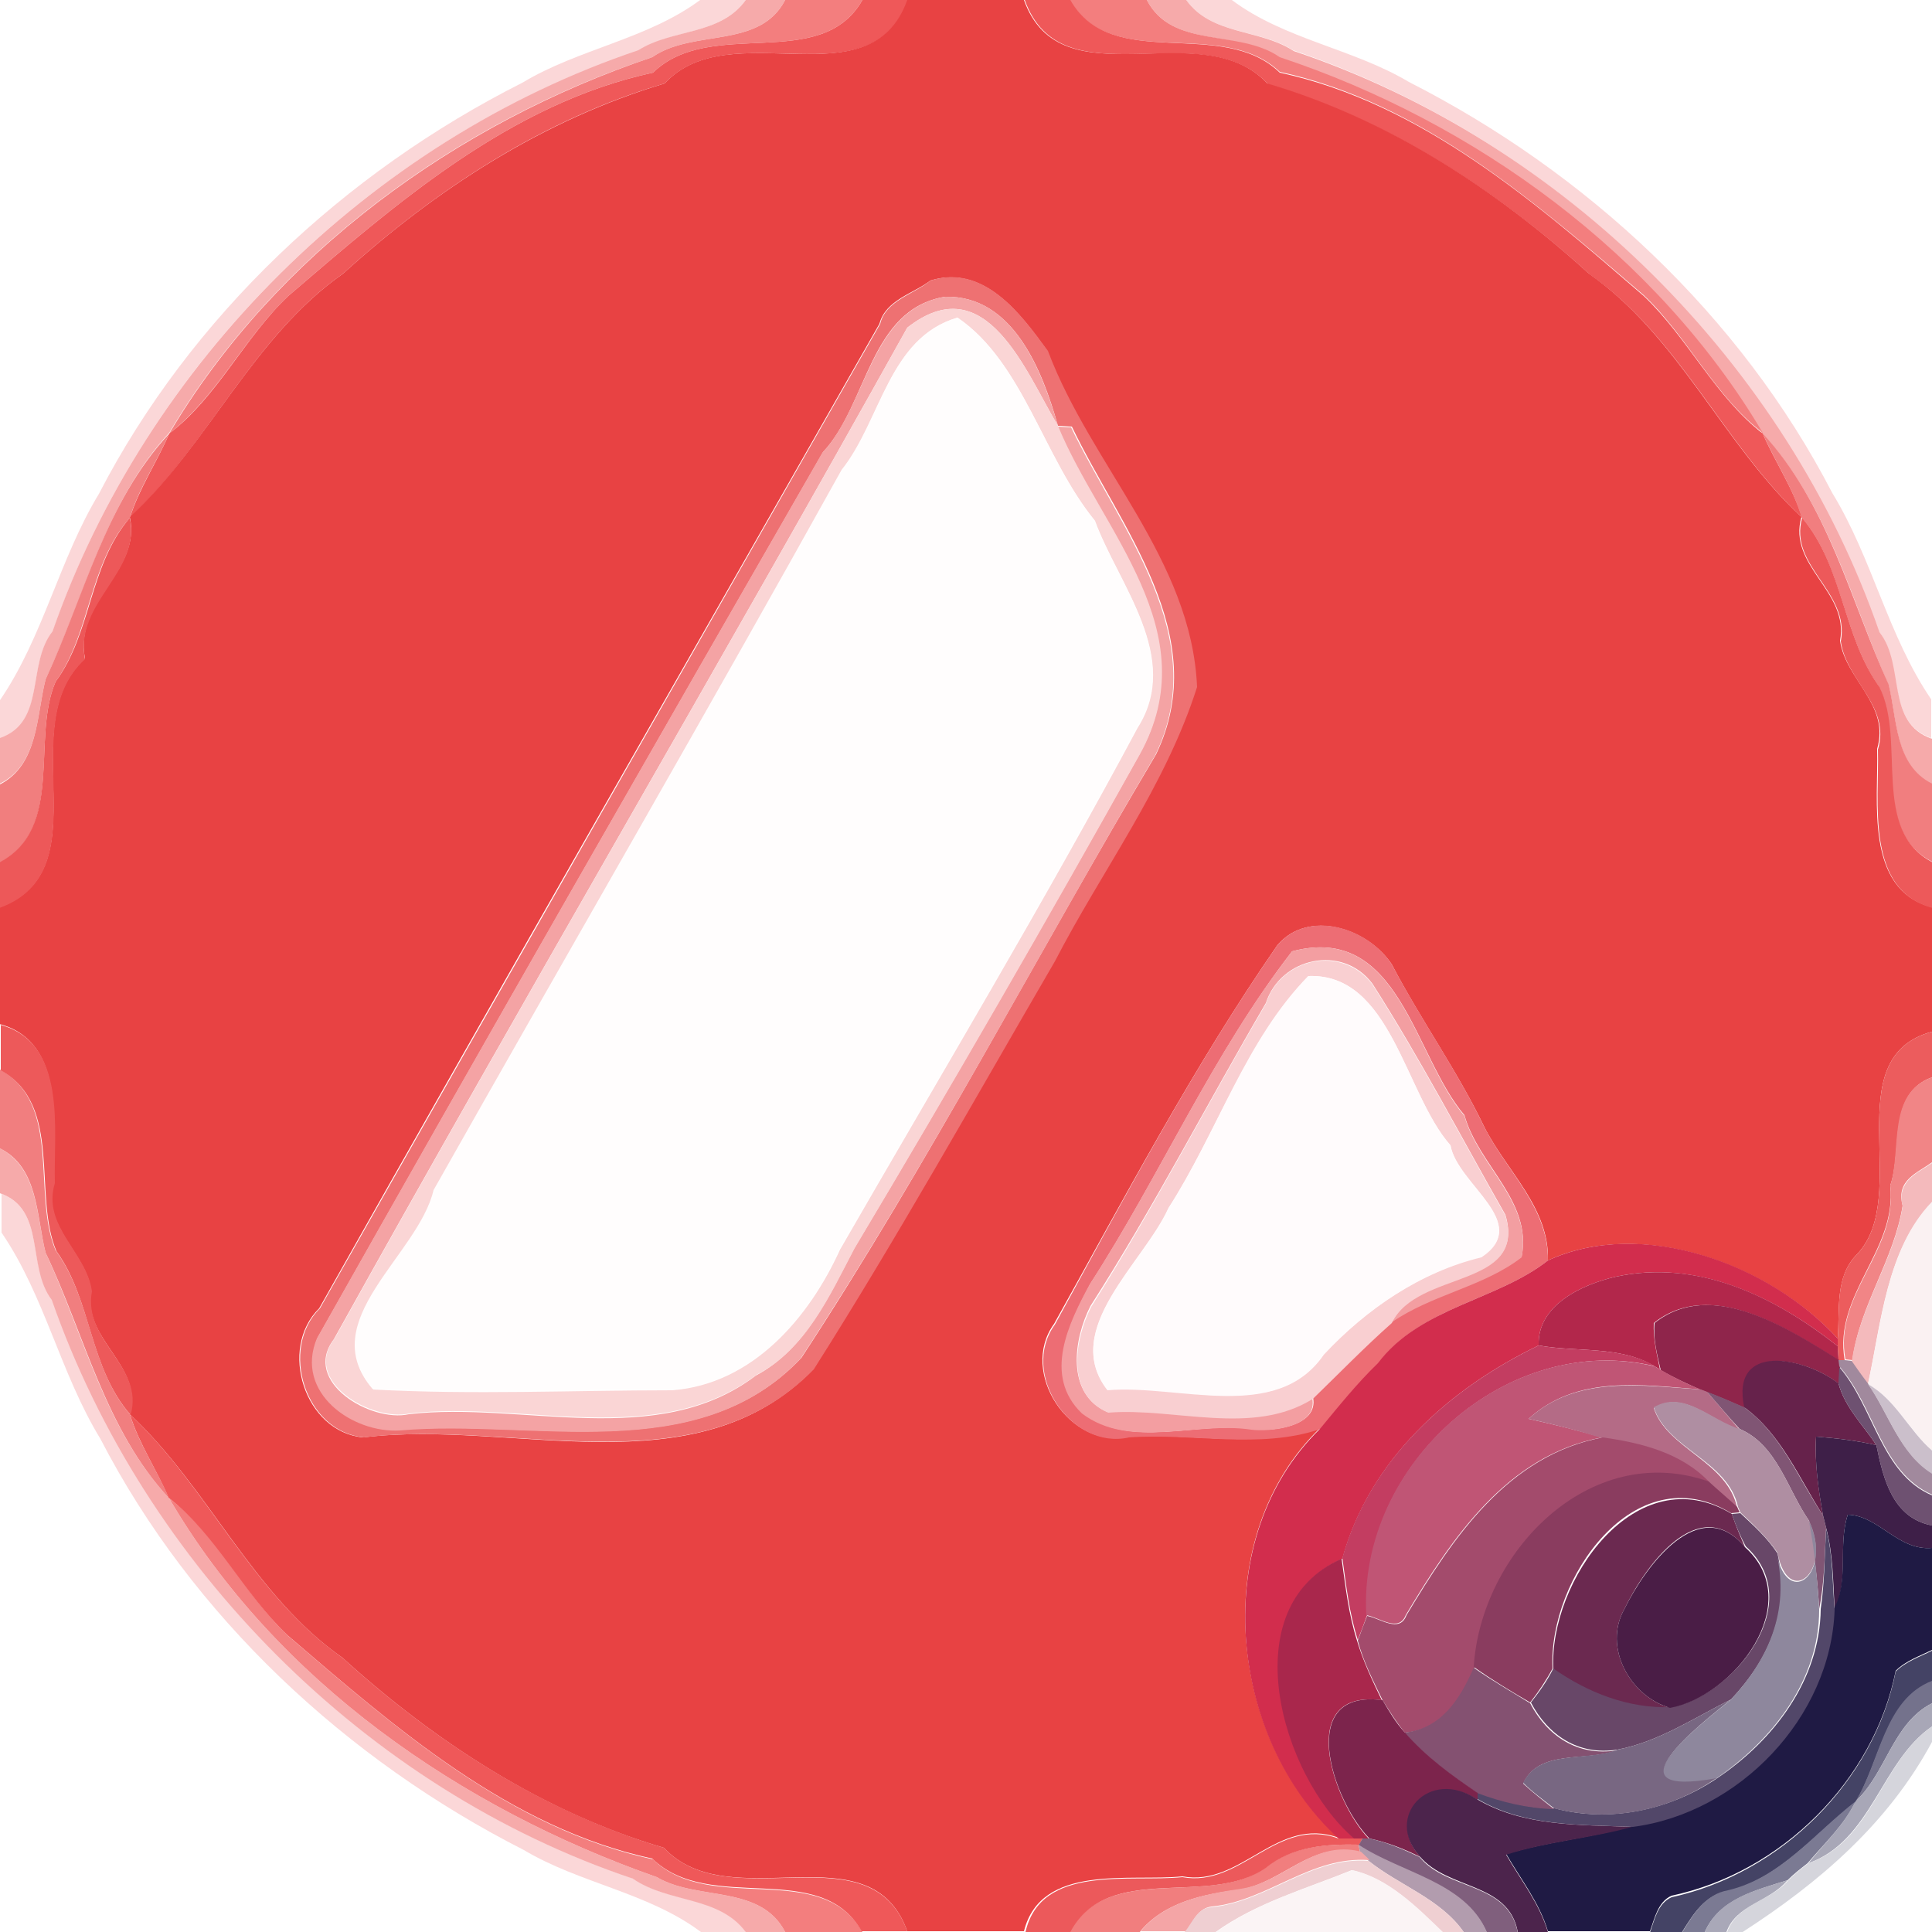 <?xml version="1.0" encoding="utf-8"?>
<!-- Generator: Adobe Illustrator 26.0.3, SVG Export Plug-In . SVG Version: 6.00 Build 0)  -->
<svg version="1.1" id="Layer_1" xmlns="http://www.w3.org/2000/svg" xmlns:xlink="http://www.w3.org/1999/xlink" x="0px" y="0px"
	 viewBox="0 0 250 250" style="enable-background:new 0 0 250 250;" xml:space="preserve">
<style type="text/css">
	.st0{fill:#FBD7D8;}
	.st1{fill:#F6AAAA;}
	.st2{fill:#F37E7E;}
	.st3{fill:#EF5859;}
	.st4{fill:#E84243;}
	.st5{fill:#EE7172;}
	.st6{fill:#F4A3A4;}
	.st7{fill:#FAD5D5;}
	.st8{fill:#FFFDFD;}
	.st9{fill:#F17E7E;}
	.st10{fill:#F17E7F;}
	.st11{fill:#ED5859;}
	.st12{fill:#ED595A;}
	.st13{fill:#ED6D74;}
	.st14{fill:#F39EA1;}
	.st15{fill:#F9CFD1;}
	.st16{fill:#FFFBFC;}
	.st17{fill:#EC5C5D;}
	.st18{fill:#F18586;}
	.st19{fill:#F4BABC;}
	.st20{fill:#FAF1F2;}
	.st21{fill:#D22D4D;}
	.st22{fill:#B2274B;}
	.st23{fill:#8F254B;}
	.st24{fill:#C33D61;}
	.st25{fill:#C05575;}
	.st26{fill:#66224B;}
	.st27{fill:#A1899D;}
	.st28{fill:#6E5171;}
	.st29{fill:#B46B86;}
	.st30{fill:#CBBFCB;}
	.st31{fill:#805574;}
	.st32{fill:#AF8EA2;}
	.st33{fill:#A34B6C;}
	.st34{fill:#3E1F48;}
	.st35{fill:#8A3C5F;}
	.st36{fill:#6B2950;}
	.st37{fill:#684768;}
	.st38{fill:#1F1A44;}
	.st39{fill:#4A1D46;}
	.st40{fill:#8E879D;}
	.st41{fill:#524769;}
	.st42{fill:#A9274C;}
	.st43{fill:#444365;}
	.st44{fill:#845171;}
	.st45{fill:#74728C;}
	.st46{fill:#7C244C;}
	.st47{fill:#786782;}
	.st48{fill:#A8A7B7;}
	.st49{fill:#D5D5DC;}
	.st50{fill:#4C244C;}
	.st51{fill:#7B7A93;}
	.st52{fill:#EC595B;}
	.st53{fill:#805F7D;}
	.st54{fill:#B29CAE;}
	.st55{fill:#F4A5A6;}
	.st56{fill:#EFCFD2;}
	.st57{fill:#FBF4F5;}
	.st58{fill:#A9A8B8;}
</style>
<g id="_x23_fbd7d8ff">
	<path class="st0" d="M90.6,0h5.9C93.2,4.6,87,3.7,82.6,6.6C47.7,18.2,18.8,47.1,6.8,81.8C3.4,86.1,6,93.5,0,95.6v-5
		c5.6-8.2,7.7-18.3,12.8-26.7c11.9-23,31.8-41.6,54.8-53.2C74.9,6.3,83.7,5.1,90.6,0z"/>
	<path class="st0" d="M153.5,0h5.9c6.8,5.1,15.7,6.3,22.9,10.6c23,11.7,42.9,30.2,54.8,53.2c5.2,8.5,7.2,18.5,12.8,26.7v5
		c-6-2.1-3.4-9.5-6.8-13.8c-12.1-34.7-41-63.5-75.8-75.2C163,3.7,156.8,4.6,153.5,0z"/>
	<path class="st0" d="M0,154.4c6,2.1,3.4,9.5,6.8,13.8c12,34.4,40.5,63.3,75.2,74.9c4.5,3.2,11.1,2.1,14.6,6.9h-5.9
		c-6.8-5.1-15.7-6.3-22.9-10.6c-23-11.7-42.9-30.2-54.8-53.2c-5.2-8.5-7.2-18.5-12.8-26.7V154.4z"/>
</g>
<g id="_x23_f6aaaaff">
	<path class="st1" d="M96.5,0h5.1c-3.3,6.4-11.9,3.7-17.2,7.4c-25.3,8.4-48.8,25.5-62.5,48.6C13.6,65,11,77.2,5.9,87.9
		C4.7,92.6,5,98.9,0,101.4v-5.9c6-2.1,3.4-9.5,6.8-13.8c12.1-34.7,41-63.5,75.8-75.2C87,3.7,93.2,4.6,96.5,0z"/>
	<path class="st1" d="M148.4,0h5.1c3.3,4.6,9.5,3.7,13.9,6.6c34.9,11.7,63.8,40.5,75.8,75.2c3.4,4.3,0.7,11.7,6.8,13.8v5.9
		c-4.8-2.4-4.5-8.3-5.6-12.8c-4.9-11.1-7.8-23.4-16.3-32.5c-13.7-23.2-37.2-40.2-62.5-48.6C160.3,3.7,151.7,6.4,148.4,0z"/>
	<path class="st1" d="M0,148.6c5,2.6,4.7,8.9,5.9,13.5c5,10.7,7.7,22.9,16,31.8c13.8,23.6,37.7,40.1,63.1,49
		c5.2,3.1,13.4,0.9,16.6,7.1h-5.1c-3.5-4.7-10-3.7-14.6-6.9c-34.6-11.6-63.2-40.5-75.2-74.9C3.4,163.9,6,156.5,0,154.4V148.6z"/>
</g>
<g id="_x23_f37e7eff">
	<path class="st2" d="M101.6,0h10C106.2,9.5,92,2.1,84.5,9.4c-18.5,4-33.2,16.9-47.2,28.9c-5.7,5.4-9.2,13-15.4,17.8
		C35.6,32.9,59.1,15.9,84.4,7.4C89.7,3.7,98.3,6.4,101.6,0z"/>
	<path class="st2" d="M138.4,0h10c3.3,6.4,11.9,3.7,17.2,7.4c25.3,8.4,48.8,25.5,62.5,48.6c-6.2-4.7-9.7-12.4-15.4-17.8
		c-14-12-28.7-24.9-47.1-28.9C158,2.1,143.9,9.5,138.4,0z"/>
	<path class="st2" d="M21.9,193.9c6.3,4.7,9.7,12.4,15.4,17.8c14,12,28.7,24.9,47.2,28.9c7.5,7.3,21.7-0.1,27.1,9.4h-10
		c-3.2-6.2-11.4-4-16.6-7.1C59.6,234,35.7,217.5,21.9,193.9z"/>
</g>
<g id="_x23_ef5859ff">
	<path class="st3" d="M111.6,0h5.9c-4.8,13.4-22.9,1.6-31.5,10.8c-15.6,4.6-29.6,13.7-41.6,24.6C32.7,43.6,27,57.5,16.8,67
		c1.2-3.8,3.5-7.2,5.1-10.9c6.2-4.7,9.7-12.4,15.4-17.8c14-12,28.7-24.9,47.2-28.9C92,2.1,106.2,9.5,111.6,0z"/>
	<path class="st3" d="M132.6,0h5.9c5.4,9.5,19.6,2.1,27.1,9.4c18.5,4,33.2,16.9,47.1,28.9c5.7,5.4,9.2,13,15.4,17.8
		c1.6,3.7,3.9,7,5.1,10.9c-10.1-9.4-15.8-23.3-27.5-31.5c-12-10.9-25.9-19.9-41.6-24.6C155.5,1.6,137.4,13.4,132.6,0z"/>
	<path class="st3" d="M16.8,183c10.1,9.4,15.8,23.3,27.5,31.5c12,10.9,25.9,19.9,41.6,24.6c8.6,9.2,26.7-2.5,31.5,10.8h-5.9
		c-5.4-9.5-19.6-2.1-27.1-9.4c-18.5-4-33.2-16.9-47.2-28.9c-5.7-5.4-9.2-13-15.4-17.8C20.3,190.2,18,186.9,16.8,183z"/>
</g>
<g id="_x23_e84243ff">
	<path class="st4" d="M117.4,0h15.1c4.8,13.4,22.9,1.6,31.5,10.8c15.6,4.6,29.6,13.7,41.6,24.6c11.7,8.2,17.4,22.1,27.5,31.5
		c-1.8,6.4,6.2,9.6,5,16c0.7,5,6.5,8.3,4.8,14c0.2,6.7-1.7,18.2,7.1,20.5v16.1c-12.5,3.4-2.5,21.2-9.7,28.8
		c-2.9,2.9-2.2,7.2-2.5,10.9c-8.9-9.6-25.3-15.7-37.5-10.1c0.2-6.8-5.3-11.5-8.2-17.2c-3.5-7.3-8.3-14-12-21.1
		c-3.1-4.7-10.8-7.2-14.8-2.5c-10.8,15.6-19.7,32.5-28.9,49c-4.6,6.3,2.1,16.3,9.6,14.6c8.2-0.5,16.9,1.6,24.8-1.1
		c-14.4,14-12,39.7,2.4,53c-8-2.9-12.6,6.4-20.2,5c-6.8,0.7-18.3-1.7-20.5,7.1h-15.1c-4.8-13.4-22.9-1.6-31.5-10.8
		c-15.6-4.6-29.6-13.7-41.6-24.6C32.7,206.4,27,192.5,16.8,183c1.8-6.4-6.2-9.6-5-16c-0.7-5-6.5-8.3-4.8-14
		c-0.2-6.7,1.7-18.2-7.1-20.5v-15.1c13.5-4.9,1.5-23.5,11.1-32.2c-1.5-7.4,7.3-11.2,5.8-18.3C27,57.5,32.7,43.6,44.4,35.4
		c12-10.9,25.9-19.9,41.6-24.6C94.5,1.6,112.6,13.4,117.4,0 M120.4,36.3c-2.2,1.7-5.8,2.5-6.6,5.6c-24.2,42.5-48.6,85-72.5,127.4
		c-5.3,5.2-1.9,16,5.7,16.7c19.2-2.4,43,6.9,58.2-8.8c11-17.3,20.9-35.2,31.2-52.8c6.1-11.9,14.3-22.7,18.4-35.5
		c-0.7-16.5-13.8-28.5-19.3-43.5C132.1,40.6,127.3,34.2,120.4,36.3z"/>
</g>
<g id="_x23_ee7172ff">
	<path class="st5" d="M120.4,36.3c6.9-2.2,11.7,4.3,15.2,9.1c5.6,14.9,18.6,27,19.3,43.5c-4.1,12.9-12.3,23.7-18.4,35.5
		c-10.3,17.7-20.3,35.6-31.2,52.8c-15.2,15.6-39,6.4-58.2,8.8c-7.6-0.7-11-11.5-5.7-16.7c24-42.4,48.3-84.9,72.5-127.4
		C114.6,38.9,118.2,38.1,120.4,36.3 M122.3,38.4c-9.8,1.6-10,13.9-15.8,20.1c-21.9,38.1-43.8,76.3-65.4,114.6
		c-2.9,7,4.5,12.2,10.8,11.9c17.2-1.4,38.4,4.9,51.8-9.3c16.5-25.2,30.5-52.2,45.9-78.1c7.4-15.4-4.7-29.4-10.9-42.4
		c-0.4,0-1.3-0.1-1.8-0.1C134.9,48,131.1,38.2,122.3,38.4z"/>
</g>
<g id="_x23_f4a3a4ff">
	<path class="st6" d="M122.3,38.4c8.8-0.2,12.5,9.5,14.6,16.7c-4.2-7-9.3-20.7-19.5-12.7c-24.4,43.8-49.8,87-74.2,130.9
		c-4.2,5.5,4.8,10.8,9.7,9.7c14.7-1.7,32.1,4.7,44.9-5c6.4-3.4,9.5-10.3,12.7-16.4c12.6-21.1,24.9-42.5,36.9-63.9
		c8.8-15.8-5-28.8-10.6-42.5c0.4,0,1.3,0.1,1.8,0.1c6.3,13.1,18.3,27.1,10.9,42.4c-15.3,26-29.4,52.9-45.9,78.1
		c-13.4,14.2-34.6,7.8-51.8,9.3c-6.2,0.4-13.7-4.9-10.8-11.9c21.6-38.3,43.5-76.5,65.4-114.6C112.3,52.3,112.6,40,122.3,38.4z"/>
</g>
<g id="_x23_fad5d5ff">
	<path class="st7" d="M117.4,42.4c10.2-8,15.3,5.7,19.5,12.7c5.6,13.6,19.4,26.6,10.6,42.5c-12,21.5-24.3,42.8-36.9,63.9
		c-3.2,6.1-6.3,13.1-12.7,16.4c-12.9,9.7-30.2,3.3-44.9,5c-4.9,1.1-14-4.2-9.7-9.7C67.6,129.4,93,86.2,117.4,42.4 M123.9,41.1
		C115,43.7,114,54.4,109,60.9c-17.1,30.8-35.4,62.1-52.8,93.2c-2,8.5-15.5,16.9-7.9,25.7c12.9,0.7,25.8,0.1,38.7,0.1
		c10.4-0.8,17.7-9.4,21.7-18.2c12.9-22.4,26.4-44.9,38.5-67.5c5.8-9.1-2.5-18.6-5.5-26.8C135,59.2,132.4,46.9,123.9,41.1z"/>
</g>
<g id="_x23_fffdfdff">
	<path class="st8" d="M123.9,41.1c8.5,5.8,11.1,18.1,17.7,26.2c3,8.2,11.4,17.8,5.5,26.8c-12.1,22.6-25.5,45.1-38.5,67.5
		c-4,8.9-11.3,17.5-21.7,18.2c-12.9-0.1-25.8,0.5-38.7-0.1c-7.6-8.8,5.9-17.2,7.9-25.7c17.5-31,35.7-62.4,52.8-93.2
		C114,54.4,115,43.7,123.9,41.1z"/>
</g>
<g id="_x23_f17e7eff">
	<path class="st9" d="M5.9,87.9c5-10.7,7.7-22.9,16-31.8c-1.6,3.7-3.9,7-5.1,10.9c-5.4,6.2-5,14.8-9.6,21.2
		c-3.2,7.3,1.2,19-7.2,23.4v-10.1C5,98.9,4.7,92.6,5.9,87.9z"/>
	<path class="st9" d="M163.7,241.7c3.4-2.8,7.9-3.1,12.1-3l0.2,1c-6.2-1.6-10,3.9-15.5,4.8c-4.7,0.6-9.9,1.6-13.1,5.6h-9.1
		C143.3,240.8,156.4,246.9,163.7,241.7z"/>
</g>
<g id="_x23_f17e7fff">
	<path class="st10" d="M228.1,56.1c8.5,9.2,11.3,21.5,16.3,32.5c1.1,4.5,0.8,10.4,5.6,12.8v10.1c-8.1-4.2-3.4-15.7-6.9-22.7
		c-4.7-6.7-4.6-15.5-10-21.9C232,63.1,229.7,59.8,228.1,56.1z"/>
	<path class="st10" d="M0,138.4c8.1,4.5,4.1,16.1,7.2,23.4c4.7,6.4,4.3,15,9.6,21.2c1.2,3.9,3.5,7.2,5.1,10.9
		c-8.3-8.9-10.9-21.1-16-31.8c-1.2-4.7-0.9-11-5.9-13.5V138.4z"/>
</g>
<g id="_x23_ed5859ff">
	<path class="st11" d="M7.2,88.2c4.7-6.4,4.3-15,9.6-21.2c1.5,7.1-7.2,10.9-5.8,18.3c-9.5,8.7,2.4,27.3-11.1,32.2v-5.9
		C8.4,107.2,4,95.5,7.2,88.2z"/>
</g>
<g id="_x23_ed595aff">
	<path class="st12" d="M233.2,67c5.4,6.5,5.2,15.2,10,21.9c3.5,7-1.2,18.5,6.9,22.7v5.9c-8.8-2.3-6.9-13.8-7.1-20.5
		c1.7-5.6-4.1-8.9-4.8-14C239.4,76.5,231.4,73.3,233.2,67z"/>
	<path class="st12" d="M0,132.6c8.8,2.3,6.9,13.8,7.1,20.5c-1.7,5.6,4.1,8.9,4.8,14c-1.2,6.5,6.8,9.6,5,16c-5.4-6.2-5-14.8-9.6-21.2
		c-3.1-7.3,0.9-18.9-7.2-23.4V132.6z"/>
</g>
<g id="_x23_ed6d74ff">
	<path class="st13" d="M165.3,122.3c4-4.7,11.7-2.3,14.8,2.5c3.8,7.2,8.5,13.8,12,21.1c2.9,5.7,8.3,10.4,8.2,17.2
		c-6.6,5.2-16.5,6-21.9,13.3c-2.7,2.7-5.1,5.6-7.5,8.5c-7.9,2.7-16.6,0.5-24.8,1.1c-7.5,1.7-14.2-8.3-9.6-14.6
		C145.6,154.8,154.5,137.9,165.3,122.3 M167.2,123.1c-10.3,13.3-17,28.9-26.1,43c-2.7,5.1-6.1,11.8-1,16.7
		c6.1,4.8,14.8,1.1,21.9,2.1c2.2,0.4,8.7-0.2,7.9-4.1c3.4-3.3,6.6-6.7,10.2-9.8c5.2-3.6,11.9-4.6,16.8-8.4
		c1.4-7.2-5.6-11.8-7.4-18.3C182.9,136.6,181.1,119.4,167.2,123.1z"/>
</g>
<g id="_x23_f39ea1ff">
	<path class="st14" d="M167.2,123.1c13.9-3.7,15.7,13.6,22.3,21.3c1.8,6.5,8.8,11.1,7.4,18.3c-4.9,3.8-11.6,4.8-16.8,8.4
		c3.3-6.9,17.5-4.4,14.7-13.9c-5.7-10-11-20.2-17.2-29.9c-3.9-5.2-11.9-3.4-13.8,2.5c-7.6,13-14.5,26.4-22.7,39.2
		c-2.2,4.3-3.2,11.4,2.2,13.7c8.6-0.7,18.7,3.1,26.5-1.8c0.8,3.9-5.7,4.4-7.9,4.1c-7.1-1.1-15.7,2.6-21.9-2.1
		c-5.1-4.9-1.7-11.7,1-16.7C150.2,152,156.9,136.3,167.2,123.1z"/>
</g>
<g id="_x23_f9cfd1ff">
	<path class="st15" d="M163.8,129.9c1.9-6,9.9-7.7,13.8-2.5c6.2,9.7,11.5,19.9,17.2,29.9c2.8,9.5-11.4,7-14.7,13.9
		c-3.5,3.1-6.8,6.5-10.2,9.8c-7.8,4.9-17.9,1.1-26.5,1.8c-5.5-2.3-4.4-9.4-2.2-13.7C149.3,156.3,156.2,142.9,163.8,129.9
		 M169.3,126.3c-8,8.3-11.8,20.2-18.1,30c-3.2,7.1-14,15.7-7.9,23.5c9.2-0.8,21.9,4.4,28-4.6c5.6-5.9,12.5-10.6,20.4-12.6
		c6.6-4.4-3.1-9.3-4-14.4C181.7,141.4,180,125.9,169.3,126.3z"/>
</g>
<g id="_x23_fffbfcff">
	<path class="st16" d="M169.3,126.3c10.7-0.4,12.5,15.2,18.4,22c0.9,5.1,10.6,10,4,14.4c-7.9,1.9-14.9,6.7-20.4,12.6
		c-6.1,8.9-18.8,3.8-28,4.6c-6.1-7.8,4.7-16.4,7.9-23.5C157.5,146.5,161.2,134.5,169.3,126.3z"/>
</g>
<g id="_x23_ec5c5dff">
	<path class="st17" d="M240.3,162.3c7.2-7.6-2.8-25.4,9.7-28.8v5.9c-5.8,2.1-3.8,9.4-5.4,14c0.9,8.4-7.4,14.1-5.9,22.6l-0.8,0
		c0-0.4-0.1-1.4-0.1-1.8l0-1C238.1,169.4,237.4,165.2,240.3,162.3z"/>
</g>
<g id="_x23_f18586ff">
	<path class="st18" d="M244.6,153.4c1.5-4.6-0.5-11.9,5.4-14v11c-1.9,1.4-4.7,2.3-3.8,5.6c-1.1,7-5.6,13-6.5,20l-0.9-0.1
		C237.2,167.5,245.6,161.9,244.6,153.4z"/>
</g>
<g id="_x23_f4babcff">
	<path class="st19" d="M246.2,156.1c-0.8-3.3,1.9-4.3,3.8-5.6v5.1c-5.9,6.1-6.6,15.7-8.3,23.6c-0.7-1-1.4-2-2.1-2.9
		C240.6,169,245.1,163.1,246.2,156.1z"/>
</g>
<g id="_x23_faf1f2ff">
	<path class="st20" d="M241.7,179.1c1.8-7.9,2.4-17.5,8.3-23.6v32.2C247,185,245.3,181.1,241.7,179.1z"/>
</g>
<g id="_x23_d22d4dff">
	<path class="st21" d="M200.3,163.1c12.2-5.6,28.6,0.4,37.5,10.1l0,1c-8.1-6.4-18.1-11.3-28.7-9c-4.4,1-10.2,3.7-10,8.9
		c-11.6,5.6-21.9,14.8-25.4,27.6c-14.1,6.2-7.9,28,1.6,36.2c-0.5,0-1.5,0-2.1,0c-14.4-13.2-16.8-39-2.4-53c2.4-2.9,4.8-5.9,7.5-8.5
		C183.8,169.1,193.7,168.3,200.3,163.1z"/>
</g>
<g id="_x23_b2274bff">
	<path class="st22" d="M199.1,174.1c-0.2-5.2,5.6-7.9,10-8.9c10.7-2.3,20.6,2.6,28.7,9c0,0.4,0.1,1.4,0.1,1.8
		c-6.5-4-16.5-10.7-23.9-4.8c-0.1,2,0.4,4,0.8,6l-0.7-0.4C209.7,174.1,204,175,199.1,174.1z"/>
</g>
<g id="_x23_8f254bff">
	<path class="st23" d="M214.1,171.2c7.4-5.9,17.4,0.8,23.9,4.8l0.1,0.9c0,0.5-0.1,1.6-0.1,2.2c-4.4-3.5-13.9-5.4-12.2,3.1
		c-1.6-0.7-3.2-1.4-4.8-2l-0.8-0.3c-1.8-0.8-3.6-1.6-5.3-2.6C214.4,175.2,213.9,173.2,214.1,171.2z"/>
</g>
<g id="_x23_c33d61ff">
	<path class="st24" d="M199.1,174.1c4.9,0.9,10.6,0,15.1,2.7c-19.1-4.6-38.4,12.7-37.3,32.2c-0.4,1.1-0.8,2.2-1.2,3.2
		c-1.1-3.4-1.5-7-2-10.6C177.2,188.9,187.5,179.7,199.1,174.1z"/>
</g>
<g id="_x23_c05575ff">
	<path class="st25" d="M176.8,209c-1.1-19.5,18.3-36.8,37.3-32.2l0.7,0.4c1.7,1,3.5,1.9,5.3,2.6c-7.7-0.6-16.1-1.9-22.3,3.8
		c3.2,0.7,6.4,1.5,9.5,2.4c-12.3,2.3-19.4,13-25.4,23C181,211.3,178.5,209.3,176.8,209z"/>
</g>
<g id="_x23_66224bff">
	<path class="st26" d="M225.7,182.1c-1.8-8.5,7.8-6.5,12.2-3.1c0.8,3.1,3.2,5.4,4.9,8c-2.6-0.6-5.2-0.9-7.8-1.1
		c-0.2,3.4,0.3,6.8,0.9,10.2C232.8,191.3,230.5,185.6,225.7,182.1z"/>
</g>
<g id="_x23_a1899dff">
	<path class="st27" d="M237.9,176l0.8,0l0.9,0.1c0.7,1,1.4,2,2.1,2.9c2.7,3.9,4.1,9,8.3,11.6v2.8c-6.6-2.9-7.4-11.4-12-16.6
		L237.9,176z"/>
</g>
<g id="_x23_6e5171ff">
	<path class="st28" d="M238,176.9c4.5,5.2,5.4,13.8,12,16.6v3.9c-5.1-1-6.3-6-7.2-10.4c-1.7-2.6-4.1-4.9-4.9-8
		C237.9,178.5,238,177.4,238,176.9z"/>
</g>
<g id="_x23_b46b86ff">
	<path class="st29" d="M197.8,183.6c6.2-5.7,14.7-4.3,22.3-3.8l0.8,0.3c1.4,1.6,2.8,3.3,4.2,4.9c-3.7-1.1-7.2-5.2-11.1-2.8
		c1.7,5.3,9.6,6.9,10.8,13c-1.2-1.1-2.4-2.3-3.7-3.3c-3.6-3.8-8.8-5.1-13.8-5.8C204.2,185.1,201,184.3,197.8,183.6z"/>
</g>
<g id="_x23_cbbfcbff">
	<path class="st30" d="M241.7,179.1c3.6,2,5.3,6,8.3,8.6v3C245.8,188.1,244.4,182.9,241.7,179.1z"/>
</g>
<g id="_x23_805574ff">
	<path class="st31" d="M220.9,180.1c1.6,0.6,3.2,1.3,4.8,2c4.8,3.5,7,9.2,10.2,14c0.1,0.4,0.3,1.2,0.4,1.6
		c-0.2,3.5-0.2,7.1-0.9,10.5c-0.2-3.8-0.7-7.6-1.3-11.4c-2.8-4-4.1-9.8-9-11.9C223.7,183.4,222.3,181.7,220.9,180.1z"/>
</g>
<g id="_x23_af8ea2ff">
	<path class="st32" d="M214,182.1c3.9-2.3,7.4,1.7,11.1,2.8c4.9,2.1,6.2,7.9,9,11.9c3.1,6.6-2.7,11.4-4.1,4.1
		c-1.3-1.9-3.1-3.6-4.8-5.2l-0.3-0.7C223.6,189,215.7,187.5,214,182.1z"/>
</g>
<g id="_x23_a34b6cff">
	<path class="st33" d="M207.4,186c5,0.7,10.2,2,13.8,5.8c-15.6-5.4-29.5,9.3-30.4,24c-1.8,4.1-4.2,8-9,8.4c-1.1-1.3-2-2.8-2.9-4.2
		c-1.2-2.5-2.5-5-3.2-7.7c0.4-1.1,0.8-2.2,1.2-3.2c1.7,0.3,4.2,2.3,5.1-0.1C188,199,195.1,188.3,207.4,186z"/>
</g>
<g id="_x23_3e1f48ff">
	<path class="st34" d="M235,185.9c2.6,0.2,5.2,0.5,7.8,1.1c0.9,4.4,2.1,9.4,7.2,10.4v2.9c-4.4,0.4-6.9-4.2-10.9-4.3
		c-1.3,4,0.2,8.4-1.7,12.2c-0.2-3.5-0.2-7.1-1.1-10.5c-0.1-0.4-0.3-1.2-0.4-1.6C235.3,192.8,234.8,189.4,235,185.9z"/>
</g>
<g id="_x23_8a3c5fff">
	<path class="st35" d="M190.7,215.7c0.9-14.7,14.9-29.4,30.4-24c1.2,1.1,2.5,2.2,3.7,3.3l0.3,0.7l-1.1,0.1
		c-12.5-7.6-23.7,8.6-23.1,20.1c-0.8,1.5-1.8,3-2.9,4.4C195.6,218.9,193.1,217.4,190.7,215.7z"/>
</g>
<g id="_x23_6b2950ff">
	<path class="st36" d="M201,216c-0.6-11.4,10.7-27.6,23.1-20.1c0.5,1.5,1.1,2.9,1.7,4.3c-6-7.2-12.9,2.4-15.6,8
		c-2.8,4.9,0.7,11.3,5.9,12.8C210.7,221.2,205.4,219.1,201,216z"/>
</g>
<g id="_x23_684768ff">
	<path class="st37" d="M224.1,195.9l1.1-0.1c1.7,1.6,3.5,3.2,4.8,5.2c1.7,7.4-1.1,13.7-6,18.9c-4.8,2.4-9.4,5.5-14.7,6.5
		c-5.1,0.8-9-1.9-11.2-6.1c1.1-1.4,2.1-2.8,2.9-4.4c4.4,3.1,9.7,5.2,15.2,5c8.3-1.5,17.7-13.6,9.7-20.8
		C225.2,198.8,224.6,197.4,224.1,195.9z"/>
</g>
<g id="_x23_1f1a44ff">
	<path class="st38" d="M239.1,196c4,0.1,6.5,4.7,10.9,4.3v13.2c-1.6,0.8-3.4,1.4-4.7,2.7c-2.8,14.2-14.8,26.1-29,29.1
		c-1.8,0.8-2.2,3-2.8,4.6h-13.2c-1.1-3.7-3.5-6.7-5.4-10c5.3-1.6,11-2.1,16.3-3.6c13.7-1.8,25.6-14.1,26.1-28.1
		C239.3,204.4,237.8,200,239.1,196z"/>
</g>
<g id="_x23_4a1d46ff">
	<path class="st39" d="M210.2,208.2c2.7-5.5,9.7-15.1,15.6-8c8,7.2-1.4,19.3-9.7,20.8C210.9,219.5,207.4,213.1,210.2,208.2z"/>
</g>
<g id="_x23_8e879dff">
	<path class="st40" d="M234.1,196.9c0.7,3.8,1.1,7.6,1.3,11.4c0,9.2-6.1,16.9-13.4,21.9c-14.4,2.6-2.2-6.9,1.9-10.2
		c4.9-5.2,7.7-11.5,6-18.9C231.4,208.3,237.2,203.5,234.1,196.9z"/>
</g>
<g id="_x23_524769ff">
	<path class="st41" d="M236.3,197.8c0.9,3.4,0.8,7,1.1,10.5c-0.5,14-12.4,26.3-26.1,28.1c-6.8-0.3-14,0-20.1-3.6l0-0.9
		c3.2,1.2,6.6,2.1,10,2.1c7.2,1.9,14.9,0.2,21-3.9c7.3-4.9,13.3-12.7,13.4-21.9C236.1,204.8,236.1,201.3,236.3,197.8z"/>
</g>
<g id="_x23_a9274cff">
	<path class="st42" d="M175.2,237.9c-9.5-8.2-15.7-30-1.6-36.2c0.5,3.5,0.9,7.2,2,10.6c0.8,2.7,2,5.2,3.2,7.7
		c-11.2-1.5-6.4,13-1.7,17.9l-0.9,0L175.2,237.9z"/>
</g>
<g id="_x23_444365ff">
	<path class="st43" d="M245.3,216.3c1.3-1.3,3.1-1.9,4.7-2.7v4c-6.1,2.4-6.7,10.4-9.9,15.6c-5.3,4.1-9.8,9.9-16.5,11.5
		c-3,0.5-4.5,3-6,5.4h-4.1c0.6-1.7,1-3.8,2.8-4.6C230.5,242.4,242.5,230.5,245.3,216.3z"/>
</g>
<g id="_x23_845171ff">
	<path class="st44" d="M181.7,224.2c4.8-0.5,7.2-4.3,9-8.4c2.4,1.7,4.9,3.1,7.3,4.6c2.2,4.2,6.1,6.9,11.2,6.1
		c-4,1.5-10.1-0.2-12.1,4.3c1.3,1.2,2.6,2.2,4,3.3c-3.5-0.1-6.8-0.9-10-2.1C187.7,229.7,184.4,227.3,181.7,224.2z"/>
</g>
<g id="_x23_74728cff">
	<path class="st45" d="M240.1,233.1c3.2-5.2,3.7-13.2,9.9-15.6v2.9C244.9,223,244.1,229.4,240.1,233.1z"/>
</g>
<g id="_x23_7c244cff">
	<path class="st46" d="M177.2,237.9c-4.8-4.9-9.6-19.4,1.7-17.9c0.9,1.5,1.7,2.9,2.9,4.2c2.7,3.1,6,5.5,9.4,7.8l0,0.9
		c-6.2-4.1-12,2.4-7.4,7.4C181.6,239.2,179.5,238.4,177.2,237.9z"/>
</g>
<g id="_x23_786782ff">
	<path class="st47" d="M209.3,226.4c5.3-1,9.9-4.1,14.7-6.5c-4.1,3.3-16.3,12.8-1.9,10.2c-6.1,4.2-13.7,5.8-21,3.9
		c-1.4-1.1-2.8-2.1-4-3.3C199.2,226.3,205.3,228,209.3,226.4z"/>
</g>
<g id="_x23_a8a7b7ff">
	<path class="st48" d="M240.1,233.1c4-3.7,4.8-10.1,9.9-12.7v3c-6.6,4.5-7.8,14.8-16,17.7C236.1,238.5,238.6,236.2,240.1,233.1z"/>
</g>
<g id="_x23_d5d5dcff">
	<path class="st49" d="M234,241.1c8.3-2.8,9.4-13.2,16-17.7v2c-5.7,10.6-14.6,18.2-24.5,24.6h-2c1.3-3.7,5.7-4,7.9-6.7
		C232.2,242.5,233.1,241.8,234,241.1z"/>
</g>
<g id="_x23_4c244cff">
	<path class="st50" d="M183.7,240.2c-4.6-5.1,1.2-11.5,7.4-7.4c6.1,3.6,13.3,3.3,20.1,3.6c-5.4,1.5-11,1.9-16.3,3.6
		c1.9,3.3,4.3,6.3,5.4,10h-3.9C195.2,243.5,187.4,244.6,183.7,240.2z"/>
</g>
<g id="_x23_7b7a93ff">
	<path class="st51" d="M223.6,244.6c6.8-1.6,11.2-7.4,16.5-11.5c-1.5,3.1-4,5.4-6.2,8c-0.9,0.7-1.8,1.4-2.6,2.2
		c-4.1,1.3-8.8,2.4-10.7,6.7h-2.9C219.1,247.7,220.7,245.1,223.6,244.6z"/>
</g>
<g id="_x23_ec595bff">
	<path class="st52" d="M153,242.9c7.6,1.4,12.2-7.9,20.2-5c0.5,0,1.5,0,2.1,0l1,0l-0.4,0.8c-4.2-0.1-8.7,0.2-12.1,3
		c-7.4,5.2-20.4-0.9-25.3,8.3h-5.8C134.7,241.2,146.2,243.6,153,242.9z"/>
</g>
<g id="_x23_805f7dff">
	<path class="st53" d="M176.3,237.9l0.9,0c2.3,0.5,4.4,1.4,6.5,2.4c3.6,4.4,11.5,3.2,12.7,9.8h-4c-2.8-6.5-11.1-7.6-16.6-11.3
		L176.3,237.9z"/>
</g>
<g id="_x23_b29caeff">
	<path class="st54" d="M175.8,238.7c5.6,3.7,13.8,4.8,16.6,11.3h-3c-3-4.3-8.3-6-12.3-9.2c-0.3-0.3-0.9-0.8-1.1-1.1L175.8,238.7z"/>
</g>
<g id="_x23_f4a5a6ff">
	<path class="st55" d="M160.6,244.4c5.5-0.8,9.3-6.4,15.5-4.8c0.3,0.3,0.9,0.8,1.1,1.1c-7.6-0.6-13.2,5.3-20.4,6
		c-1.8,0.2-2.4,2-3.3,3.2h-5.9C150.7,246.1,155.8,245.1,160.6,244.4z"/>
</g>
<g id="_x23_efcfd2ff">
	<path class="st56" d="M156.7,246.8c7.3-0.7,12.9-6.6,20.4-6c4,3.2,9.3,4.9,12.3,9.2h-2.8c-3.3-3.2-7-7-11.7-8
		c-5.9,2.4-12.3,4.2-17.6,8h-4C154.3,248.8,154.9,246.9,156.7,246.8z"/>
</g>
<g id="_x23_fbf4f5ff">
	<path class="st57" d="M157.4,250c5.2-3.8,11.7-5.6,17.6-8c4.6,1,8.4,4.8,11.7,8H157.4z"/>
</g>
<g id="_x23_a9a8b8ff">
	<path class="st58" d="M220.6,250c1.9-4.4,6.6-5.4,10.7-6.7c-2.3,2.8-6.6,3.1-7.9,6.7H220.6z"/>
</g>
</svg>
